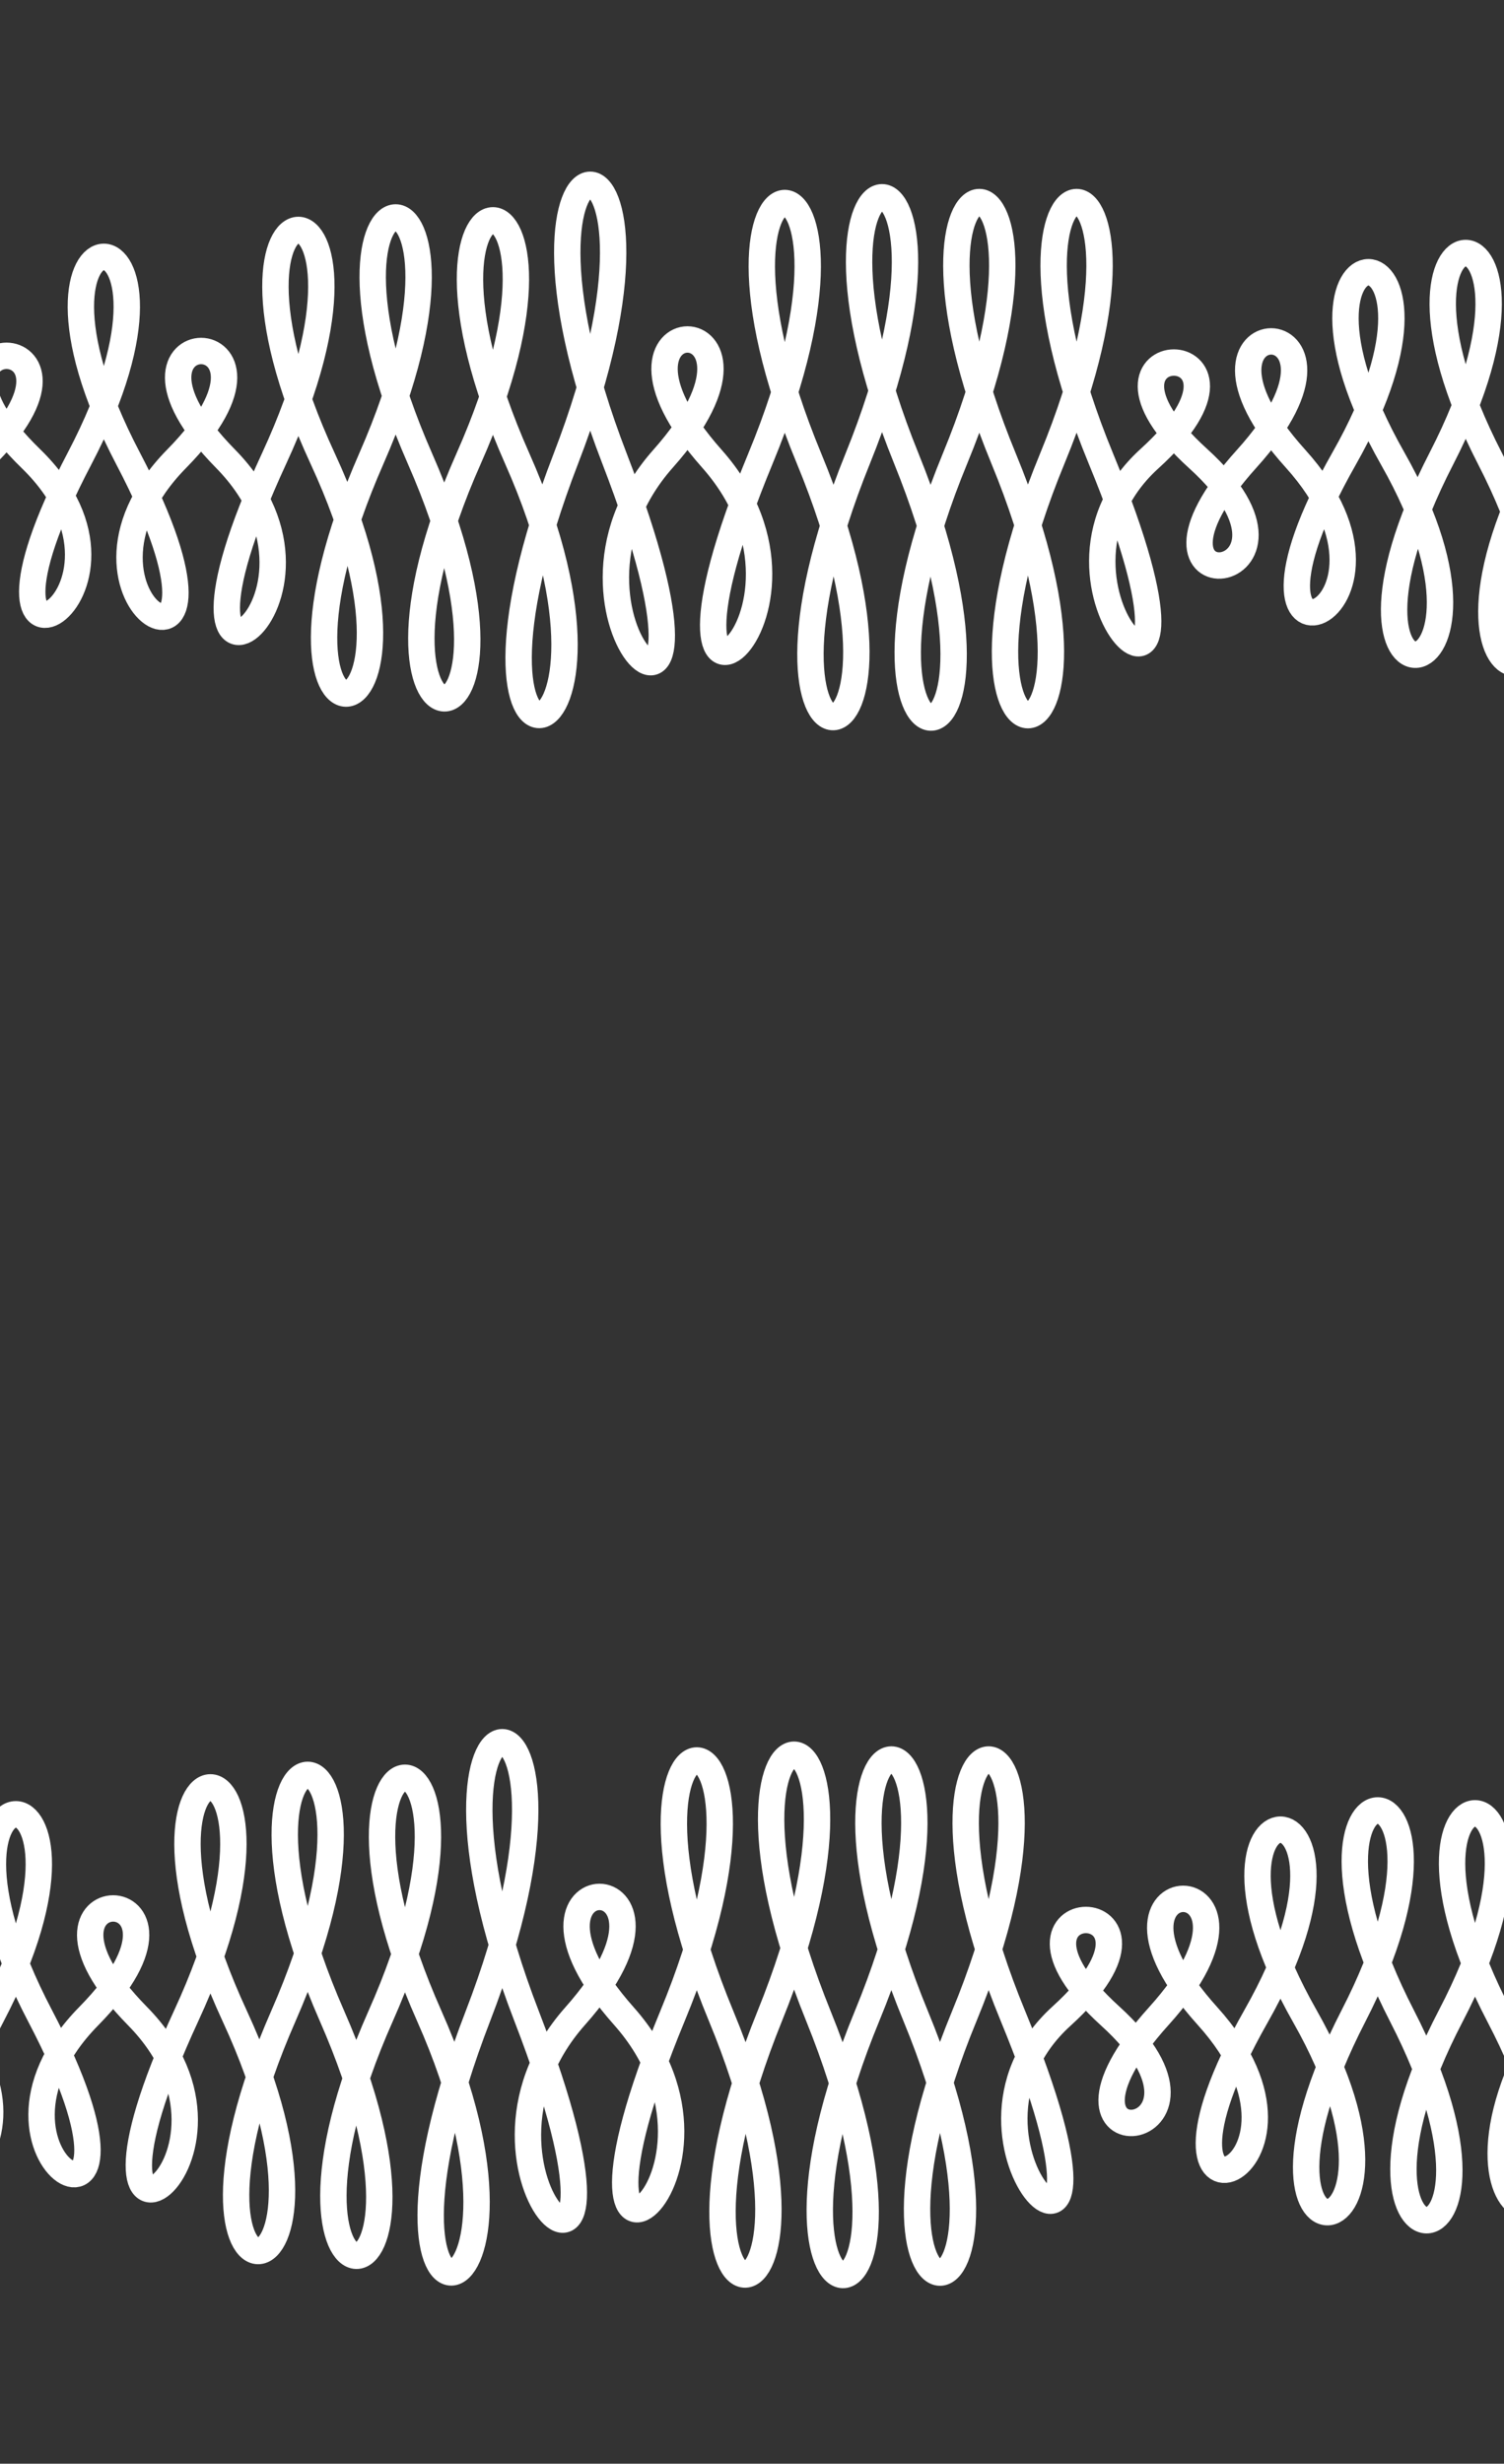 <svg width="342" height="560" viewBox="0 0 342 560" fill="none" xmlns="http://www.w3.org/2000/svg">
<rect x="0" y="0" width="342" height="560" fill="#333333" stroke="none"/>
<g clip-path="url(#clip0_607_1141)">
<path d="M-201 458.242C-168.926 386.318 -222.014 386.318 -189.94 458.242C-157.866 530.167 -210.954 529.294 -178.88 458.242C-146.806 387.191 -199.894 387.191 -167.82 458.242C-135.746 529.294 -188.834 491.73 -156.76 458.242C-124.686 424.755 -177.774 424.755 -145.7 458.242C-113.626 491.73 -166.714 513.278 -134.64 458.242C-102.566 403.207 -155.654 403.207 -123.58 458.242C-91.506 513.278 -144.594 540.068 -112.52 458.242C-80.446 376.417 -133.534 376.417 -101.46 458.242C-69.386 540.068 -122.474 494.642 -90.4 458.242C-58.326 421.843 -111.414 421.843 -79.34 458.242C-47.266 494.642 -100.354 502.213 -68.28 458.242C-36.206 414.272 -89.294 414.272 -57.22 458.242C-25.146 502.213 -78.234 502.213 -46.16 458.242C-14.086 414.272 -67.174 414.272 -35.1 458.242C-3.026 502.213 -56.114 489.4 -24.04 458.242C8.034 427.085 -45.054 427.085 -12.98 458.242C19.094 489.4 -33.994 519.393 -1.92 458.242C30.154 397.092 -22.934 397.092 9.14 458.242C41.214 519.393 -11.874 490.856 20.2 458.242C52.274 425.629 -0.814 425.629 31.26 458.242C63.334 490.856 10.246 527.546 42.32 458.242C74.394 388.939 21.306 388.939 53.38 458.242C85.454 527.546 32.366 531.332 64.44 458.242C96.514 385.153 43.426 385.153 75.5 458.242C107.574 531.332 54.486 530.458 86.56 458.242C118.634 386.027 65.546 386.027 97.62 458.242C129.694 530.458 76.606 541.232 108.68 458.242C140.754 375.253 87.666 375.253 119.74 458.242C151.814 541.232 98.726 494.35 130.8 458.242C162.874 422.135 109.786 422.135 141.86 458.242C173.934 494.35 120.846 535.7 152.92 458.242C184.994 380.785 131.906 380.785 163.98 458.242C196.054 535.7 142.966 537.447 175.04 458.242C207.114 379.038 154.026 379.038 186.1 458.242C218.174 537.447 165.086 535.991 197.16 458.242C229.234 380.494 176.146 380.494 208.22 458.242C240.294 535.991 187.206 535.991 219.28 458.242C251.354 380.494 198.266 380.494 230.34 458.242C262.414 535.991 209.326 487.362 241.4 458.242C273.474 429.123 220.386 429.123 252.46 458.242C284.534 487.362 231.446 493.768 263.52 458.242C295.594 422.717 242.506 422.717 274.58 458.242C306.654 493.768 253.566 514.734 285.64 458.242C317.714 401.751 264.626 401.751 296.7 458.242C328.774 514.734 275.686 520.558 307.76 458.242C339.834 395.927 286.746 395.927 318.82 458.242C350.894 520.558 297.806 519.684 329.88 458.242C361.954 396.801 308.866 396.801 340.94 458.242C373.014 519.684 319.926 511.531 352 458.242" stroke="white" stroke-width="6"/>
<path d="M-181 104.242C-148.926 32.318 -202.014 32.318 -169.94 104.242C-137.866 176.167 -190.954 175.294 -158.88 104.242C-126.806 33.191 -179.894 33.191 -147.82 104.242C-115.746 175.294 -168.834 137.73 -136.76 104.242C-104.686 70.755 -157.774 70.755 -125.7 104.242C-93.626 137.73 -146.714 159.278 -114.64 104.242C-82.566 49.207 -135.654 49.207 -103.58 104.242C-71.506 159.278 -124.594 186.068 -92.52 104.242C-60.446 22.417 -113.534 22.417 -81.46 104.242C-49.386 186.068 -102.474 140.642 -70.4 104.242C-38.326 67.843 -91.414 67.843 -59.34 104.242C-27.266 140.642 -80.354 148.213 -48.28 104.242C-16.206 60.272 -69.294 60.272 -37.22 104.242C-5.146 148.213 -58.234 148.213 -26.16 104.242C5.914 60.272 -47.174 60.272 -15.1 104.242C16.974 148.213 -36.114 135.4 -4.04 104.242C28.034 73.085 -25.054 73.085 7.02 104.242C39.094 135.4 -13.994 165.393 18.08 104.242C50.154 43.092 -2.934 43.092 29.14 104.242C61.214 165.393 8.126 136.856 40.2 104.242C72.274 71.629 19.186 71.629 51.26 104.242C83.334 136.856 30.246 173.546 62.32 104.242C94.394 34.939 41.306 34.939 73.38 104.242C105.454 173.546 52.366 177.332 84.44 104.242C116.514 31.153 63.426 31.153 95.5 104.242C127.574 177.332 74.486 176.458 106.56 104.242C138.634 32.027 85.546 32.027 117.62 104.242C149.694 176.458 96.606 187.232 128.68 104.242C160.754 21.253 107.666 21.253 139.74 104.242C171.814 187.232 118.726 140.35 150.8 104.242C182.874 68.135 129.786 68.135 161.86 104.242C193.934 140.35 140.846 181.7 172.92 104.242C204.994 26.785 151.906 26.785 183.98 104.242C216.054 181.7 162.966 183.447 195.04 104.242C227.114 25.038 174.026 25.038 206.1 104.242C238.174 183.447 185.086 181.991 217.16 104.242C249.234 26.494 196.146 26.494 228.22 104.242C260.294 181.991 207.206 181.991 239.28 104.242C271.354 26.494 218.266 26.494 250.34 104.242C282.414 181.991 229.326 133.362 261.4 104.242C293.474 75.123 240.386 75.123 272.46 104.242C304.534 133.362 251.446 139.768 283.52 104.242C315.594 68.717 262.506 68.717 294.58 104.242C326.654 139.768 273.566 160.734 305.64 104.242C337.714 47.751 284.626 47.751 316.7 104.242C348.774 160.734 295.686 166.558 327.76 104.242C359.834 41.927 306.746 41.927 338.82 104.242C370.894 166.558 317.806 165.684 349.88 104.242C381.954 42.801 328.866 42.801 360.94 104.242C393.014 165.684 339.926 157.531 372 104.242" stroke="white" stroke-width="6"/>
</g>
<defs>
<clipPath id="clip0_607_1141">
<rect width="342" height="560" fill="white"/>
</clipPath>
</defs>
</svg>
